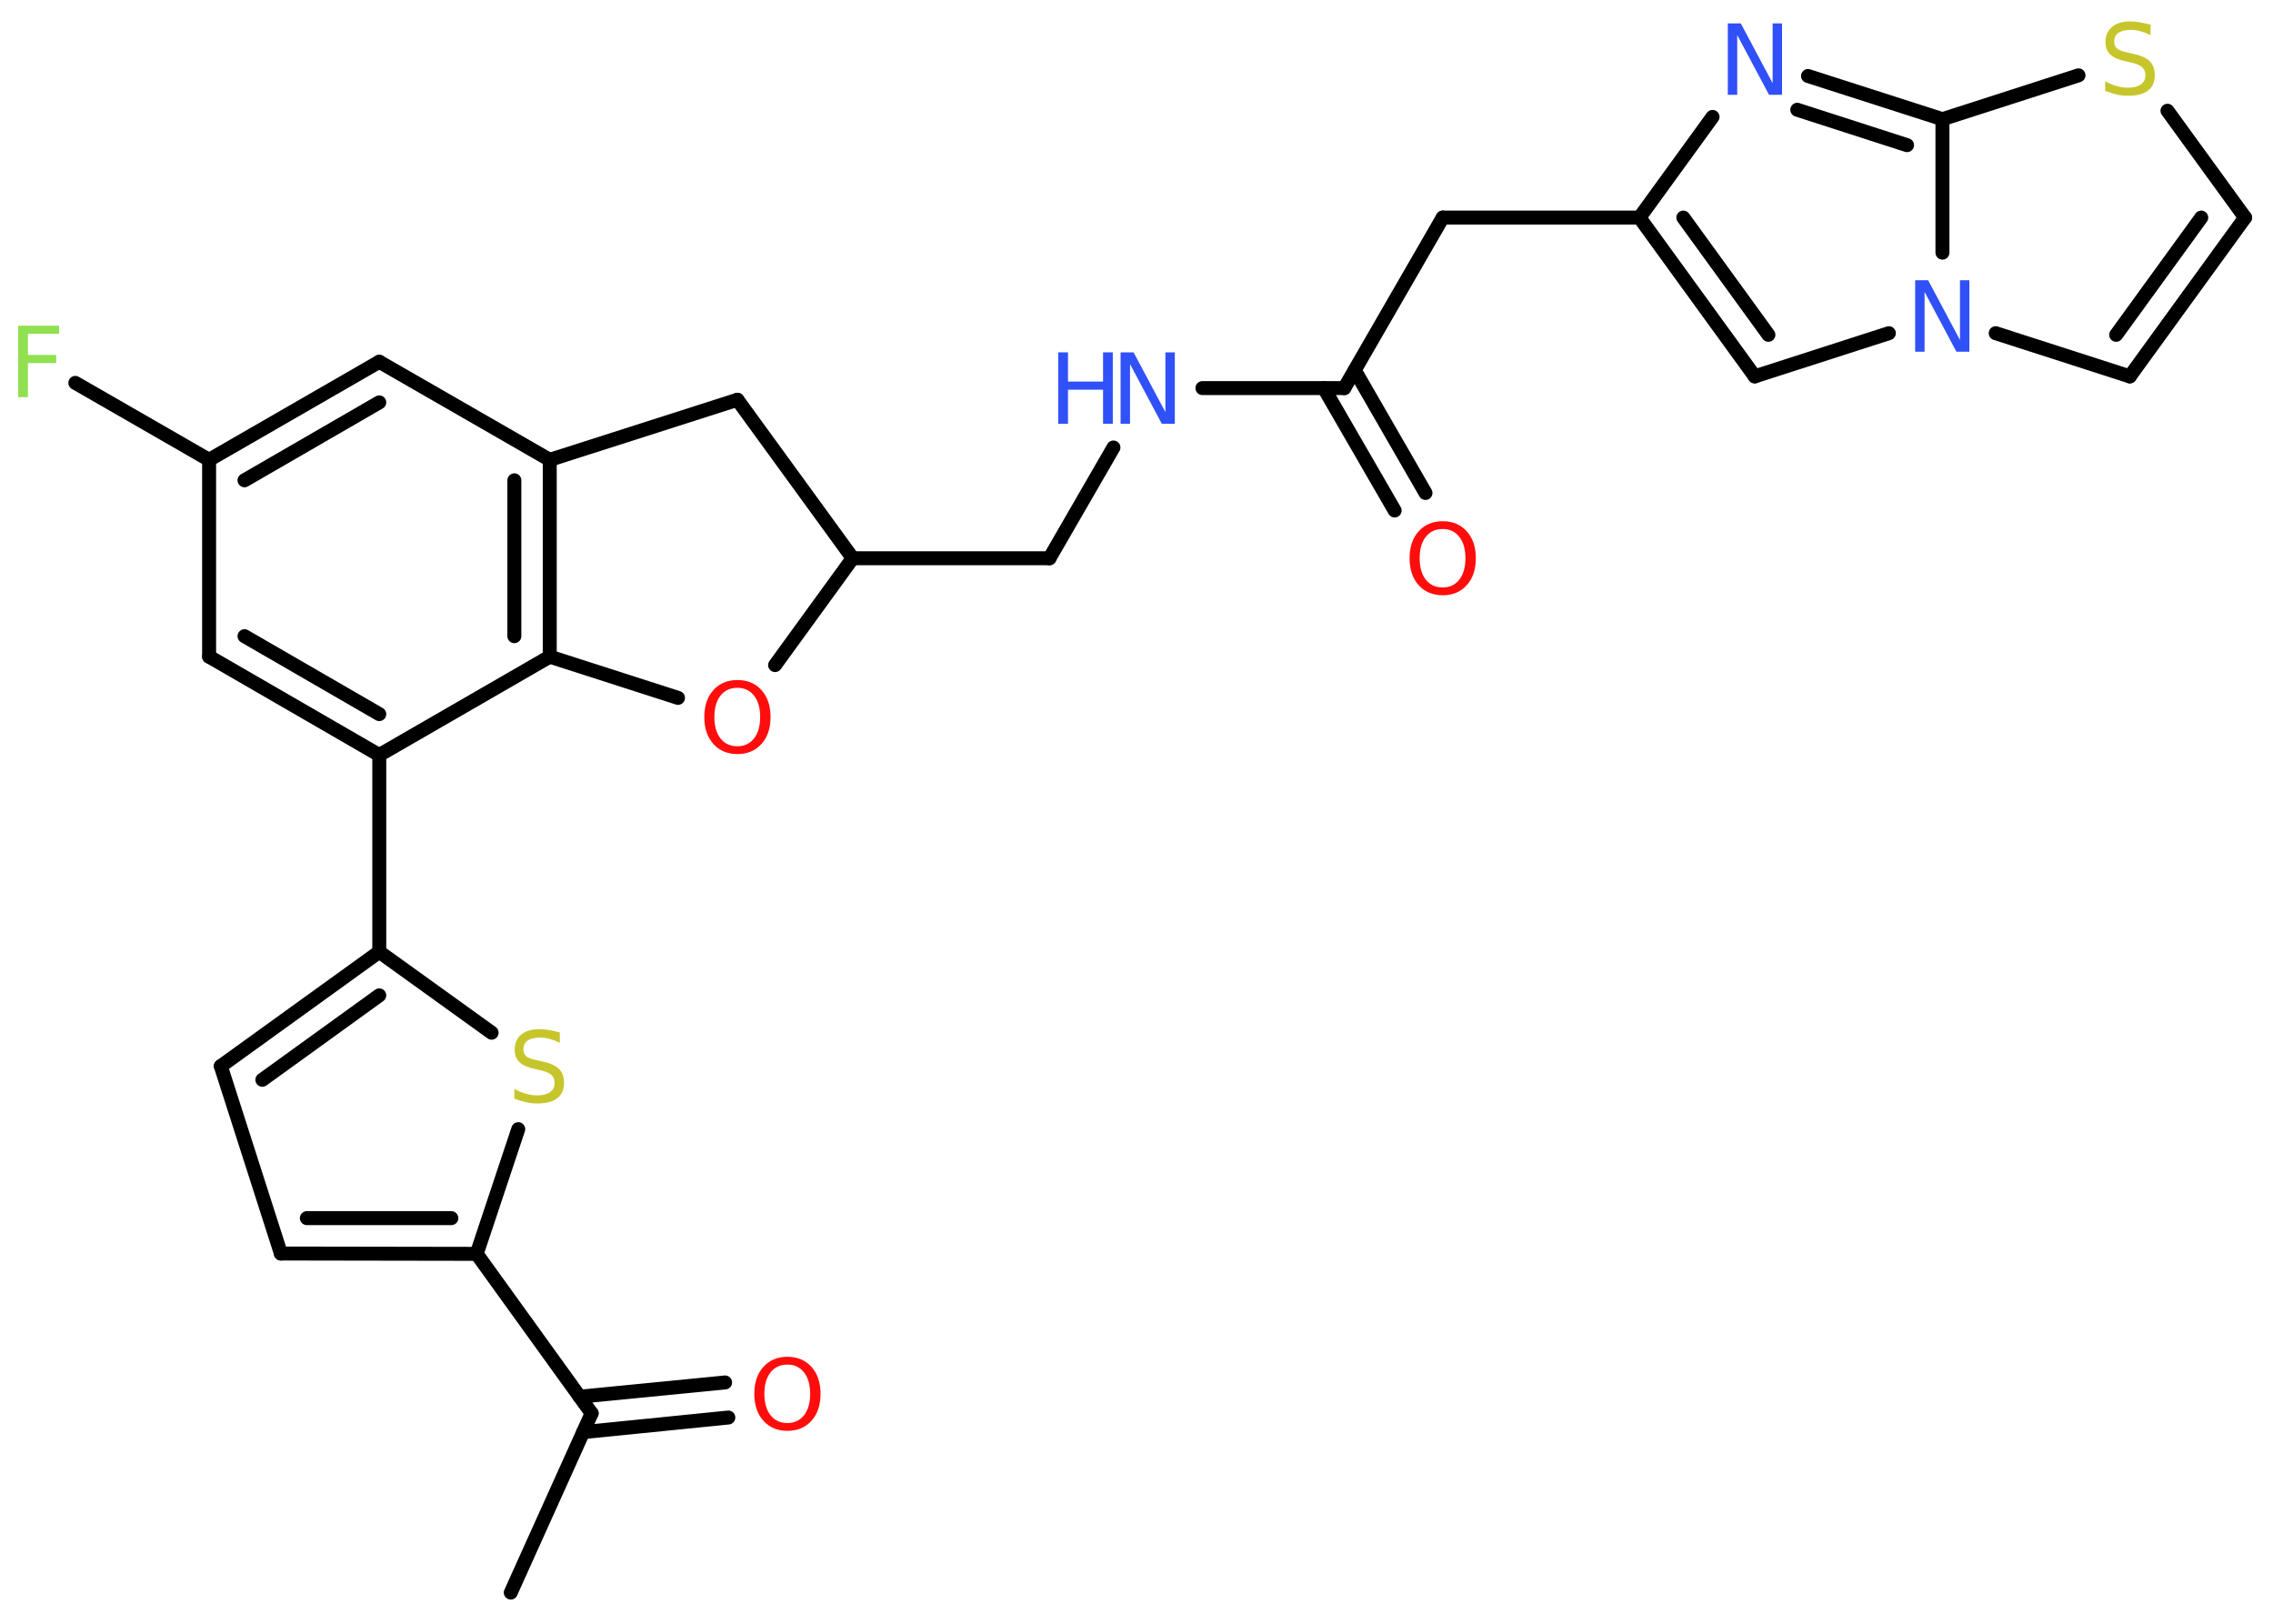 <?xml version='1.0' encoding='UTF-8'?>
<!DOCTYPE svg PUBLIC "-//W3C//DTD SVG 1.1//EN" "http://www.w3.org/Graphics/SVG/1.1/DTD/svg11.dtd">
<svg version='1.2' xmlns='http://www.w3.org/2000/svg' xmlns:xlink='http://www.w3.org/1999/xlink' width='70.0mm' height='50.0mm' viewBox='0 0 70.0 50.0'>
  <desc>Generated by the Chemistry Development Kit (http://github.com/cdk)</desc>
  <g stroke-linecap='round' stroke-linejoin='round' stroke='#000000' stroke-width='.43' fill='#3050F8'>
    <rect x='.0' y='.0' width='70.0' height='50.0' fill='#FFFFFF' stroke='none'/>
    <g id='mol1' class='mol'>
      <line id='mol1bnd1' class='bond' x1='15.73' y1='49.04' x2='18.22' y2='43.52'/>
      <g id='mol1bnd2' class='bond'>
        <line x1='17.85' y1='43.01' x2='22.33' y2='42.57'/>
        <line x1='17.96' y1='44.1' x2='22.43' y2='43.65'/>
      </g>
      <line id='mol1bnd3' class='bond' x1='18.22' y1='43.52' x2='14.68' y2='38.61'/>
      <g id='mol1bnd4' class='bond'>
        <line x1='8.65' y1='38.6' x2='14.68' y2='38.61'/>
        <line x1='9.45' y1='37.51' x2='13.9' y2='37.51'/>
      </g>
      <line id='mol1bnd5' class='bond' x1='8.65' y1='38.6' x2='6.8' y2='32.83'/>
      <g id='mol1bnd6' class='bond'>
        <line x1='11.68' y1='29.31' x2='6.8' y2='32.83'/>
        <line x1='11.68' y1='30.65' x2='8.08' y2='33.25'/>
      </g>
      <line id='mol1bnd7' class='bond' x1='11.68' y1='29.31' x2='11.68' y2='23.25'/>
      <g id='mol1bnd8' class='bond'>
        <line x1='6.44' y1='20.22' x2='11.68' y2='23.25'/>
        <line x1='7.53' y1='19.59' x2='11.68' y2='21.99'/>
      </g>
      <line id='mol1bnd9' class='bond' x1='6.44' y1='20.22' x2='6.44' y2='14.16'/>
      <line id='mol1bnd10' class='bond' x1='6.44' y1='14.16' x2='2.32' y2='11.79'/>
      <g id='mol1bnd11' class='bond'>
        <line x1='11.68' y1='11.14' x2='6.44' y2='14.16'/>
        <line x1='11.68' y1='12.39' x2='7.53' y2='14.79'/>
      </g>
      <line id='mol1bnd12' class='bond' x1='11.68' y1='11.14' x2='16.93' y2='14.16'/>
      <g id='mol1bnd13' class='bond'>
        <line x1='16.93' y1='20.22' x2='16.93' y2='14.16'/>
        <line x1='15.84' y1='19.59' x2='15.84' y2='14.79'/>
      </g>
      <line id='mol1bnd14' class='bond' x1='11.68' y1='23.25' x2='16.93' y2='20.22'/>
      <line id='mol1bnd15' class='bond' x1='16.93' y1='20.22' x2='20.88' y2='21.49'/>
      <line id='mol1bnd16' class='bond' x1='23.87' y1='20.48' x2='26.26' y2='17.19'/>
      <line id='mol1bnd17' class='bond' x1='26.26' y1='17.19' x2='32.32' y2='17.19'/>
      <line id='mol1bnd18' class='bond' x1='32.32' y1='17.19' x2='34.29' y2='13.78'/>
      <line id='mol1bnd19' class='bond' x1='37.03' y1='11.95' x2='41.4' y2='11.95'/>
      <g id='mol1bnd20' class='bond'>
        <line x1='41.72' y1='11.4' x2='43.9' y2='15.18'/>
        <line x1='40.77' y1='11.95' x2='42.95' y2='15.72'/>
      </g>
      <line id='mol1bnd21' class='bond' x1='41.4' y1='11.95' x2='44.43' y2='6.7'/>
      <line id='mol1bnd22' class='bond' x1='44.43' y1='6.7' x2='50.49' y2='6.7'/>
      <g id='mol1bnd23' class='bond'>
        <line x1='50.49' y1='6.7' x2='54.04' y2='11.59'/>
        <line x1='51.84' y1='6.7' x2='54.46' y2='10.31'/>
      </g>
      <line id='mol1bnd24' class='bond' x1='54.04' y1='11.59' x2='58.17' y2='10.26'/>
      <line id='mol1bnd25' class='bond' x1='61.46' y1='10.26' x2='65.59' y2='11.59'/>
      <g id='mol1bnd26' class='bond'>
        <line x1='65.59' y1='11.59' x2='69.14' y2='6.7'/>
        <line x1='65.17' y1='10.31' x2='67.79' y2='6.7'/>
      </g>
      <line id='mol1bnd27' class='bond' x1='69.14' y1='6.7' x2='66.75' y2='3.41'/>
      <line id='mol1bnd28' class='bond' x1='64.01' y1='2.32' x2='59.82' y2='3.67'/>
      <line id='mol1bnd29' class='bond' x1='59.82' y1='7.78' x2='59.82' y2='3.67'/>
      <g id='mol1bnd30' class='bond'>
        <line x1='59.82' y1='3.67' x2='55.68' y2='2.34'/>
        <line x1='58.73' y1='4.47' x2='55.35' y2='3.38'/>
      </g>
      <line id='mol1bnd31' class='bond' x1='50.49' y1='6.7' x2='52.74' y2='3.6'/>
      <line id='mol1bnd32' class='bond' x1='26.26' y1='17.19' x2='22.71' y2='12.31'/>
      <line id='mol1bnd33' class='bond' x1='16.93' y1='14.16' x2='22.71' y2='12.31'/>
      <line id='mol1bnd34' class='bond' x1='11.68' y1='29.31' x2='15.14' y2='31.8'/>
      <line id='mol1bnd35' class='bond' x1='14.68' y1='38.61' x2='15.96' y2='34.77'/>
      <path id='mol1atm3' class='atom' d='M24.25 42.02q-.33 .0 -.52 .24q-.19 .24 -.19 .66q.0 .42 .19 .66q.19 .24 .52 .24q.32 .0 .51 -.24q.19 -.24 .19 -.66q.0 -.42 -.19 -.66q-.19 -.24 -.51 -.24zM24.25 41.78q.46 .0 .74 .31q.28 .31 .28 .83q.0 .52 -.28 .83q-.28 .31 -.74 .31q-.46 .0 -.74 -.31q-.28 -.31 -.28 -.83q.0 -.52 .28 -.83q.28 -.31 .74 -.31z' stroke='none' fill='#FF0D0D'/>
      <path id='mol1atm11' class='atom' d='M.56 10.03h1.26v.25h-.96v.65h.87v.25h-.87v1.05h-.3v-2.2z' stroke='none' fill='#90E050'/>
      <path id='mol1atm15' class='atom' d='M22.71 21.18q-.33 .0 -.52 .24q-.19 .24 -.19 .66q.0 .42 .19 .66q.19 .24 .52 .24q.32 .0 .51 -.24q.19 -.24 .19 -.66q.0 -.42 -.19 -.66q-.19 -.24 -.51 -.24zM22.71 20.94q.46 .0 .74 .31q.28 .31 .28 .83q.0 .52 -.28 .83q-.28 .31 -.74 .31q-.46 .0 -.74 -.31q-.28 -.31 -.28 -.83q.0 -.52 .28 -.83q.28 -.31 .74 -.31z' stroke='none' fill='#FF0D0D'/>
      <g id='mol1atm18' class='atom'>
        <path d='M34.51 10.85h.4l.98 1.84v-1.84h.29v2.2h-.4l-.98 -1.84v1.84h-.29v-2.2z' stroke='none'/>
        <path d='M32.59 10.85h.3v.9h1.08v-.9h.3v2.2h-.3v-1.05h-1.08v1.05h-.3v-2.2z' stroke='none'/>
      </g>
      <path id='mol1atm20' class='atom' d='M44.43 16.29q-.33 .0 -.52 .24q-.19 .24 -.19 .66q.0 .42 .19 .66q.19 .24 .52 .24q.32 .0 .51 -.24q.19 -.24 .19 -.66q.0 -.42 -.19 -.66q-.19 -.24 -.51 -.24zM44.43 16.05q.46 .0 .74 .31q.28 .31 .28 .83q.0 .52 -.28 .83q-.28 .31 -.74 .31q-.46 .0 -.74 -.31q-.28 -.31 -.28 -.83q.0 -.52 .28 -.83q.28 -.31 .74 -.31z' stroke='none' fill='#FF0D0D'/>
      <path id='mol1atm24' class='atom' d='M58.98 8.63h.4l.98 1.84v-1.84h.29v2.2h-.4l-.98 -1.84v1.84h-.29v-2.2z' stroke='none'/>
      <path id='mol1atm27' class='atom' d='M66.23 .79v.29q-.17 -.08 -.32 -.12q-.15 -.04 -.29 -.04q-.24 .0 -.38 .09q-.13 .09 -.13 .27q.0 .15 .09 .22q.09 .07 .33 .12l.18 .04q.33 .07 .49 .22q.16 .16 .16 .43q.0 .32 -.21 .48q-.21 .16 -.63 .16q-.16 .0 -.33 -.04q-.18 -.04 -.36 -.11v-.3q.18 .1 .36 .15q.17 .05 .34 .05q.26 .0 .4 -.1q.14 -.1 .14 -.28q.0 -.16 -.1 -.25q-.1 -.09 -.32 -.14l-.18 -.04q-.33 -.07 -.48 -.21q-.15 -.14 -.15 -.39q.0 -.29 .2 -.46q.2 -.17 .57 -.17q.15 .0 .31 .03q.16 .03 .33 .08z' stroke='none' fill='#C6C62C'/>
      <path id='mol1atm29' class='atom' d='M53.21 .72h.4l.98 1.84v-1.84h.29v2.2h-.4l-.98 -1.84v1.84h-.29v-2.2z' stroke='none'/>
      <path id='mol1atm31' class='atom' d='M17.24 31.82v.29q-.17 -.08 -.32 -.12q-.15 -.04 -.29 -.04q-.24 .0 -.38 .09q-.13 .09 -.13 .27q.0 .15 .09 .22q.09 .07 .33 .12l.18 .04q.33 .07 .49 .22q.16 .16 .16 .43q.0 .32 -.21 .48q-.21 .16 -.63 .16q-.16 .0 -.33 -.04q-.18 -.04 -.36 -.11v-.3q.18 .1 .36 .15q.17 .05 .34 .05q.26 .0 .4 -.1q.14 -.1 .14 -.28q.0 -.16 -.1 -.25q-.1 -.09 -.32 -.14l-.18 -.04q-.33 -.07 -.48 -.21q-.15 -.14 -.15 -.39q.0 -.29 .2 -.46q.2 -.17 .57 -.17q.15 .0 .31 .03q.16 .03 .33 .08z' stroke='none' fill='#C6C62C'/>
    </g>
  </g>
</svg>
